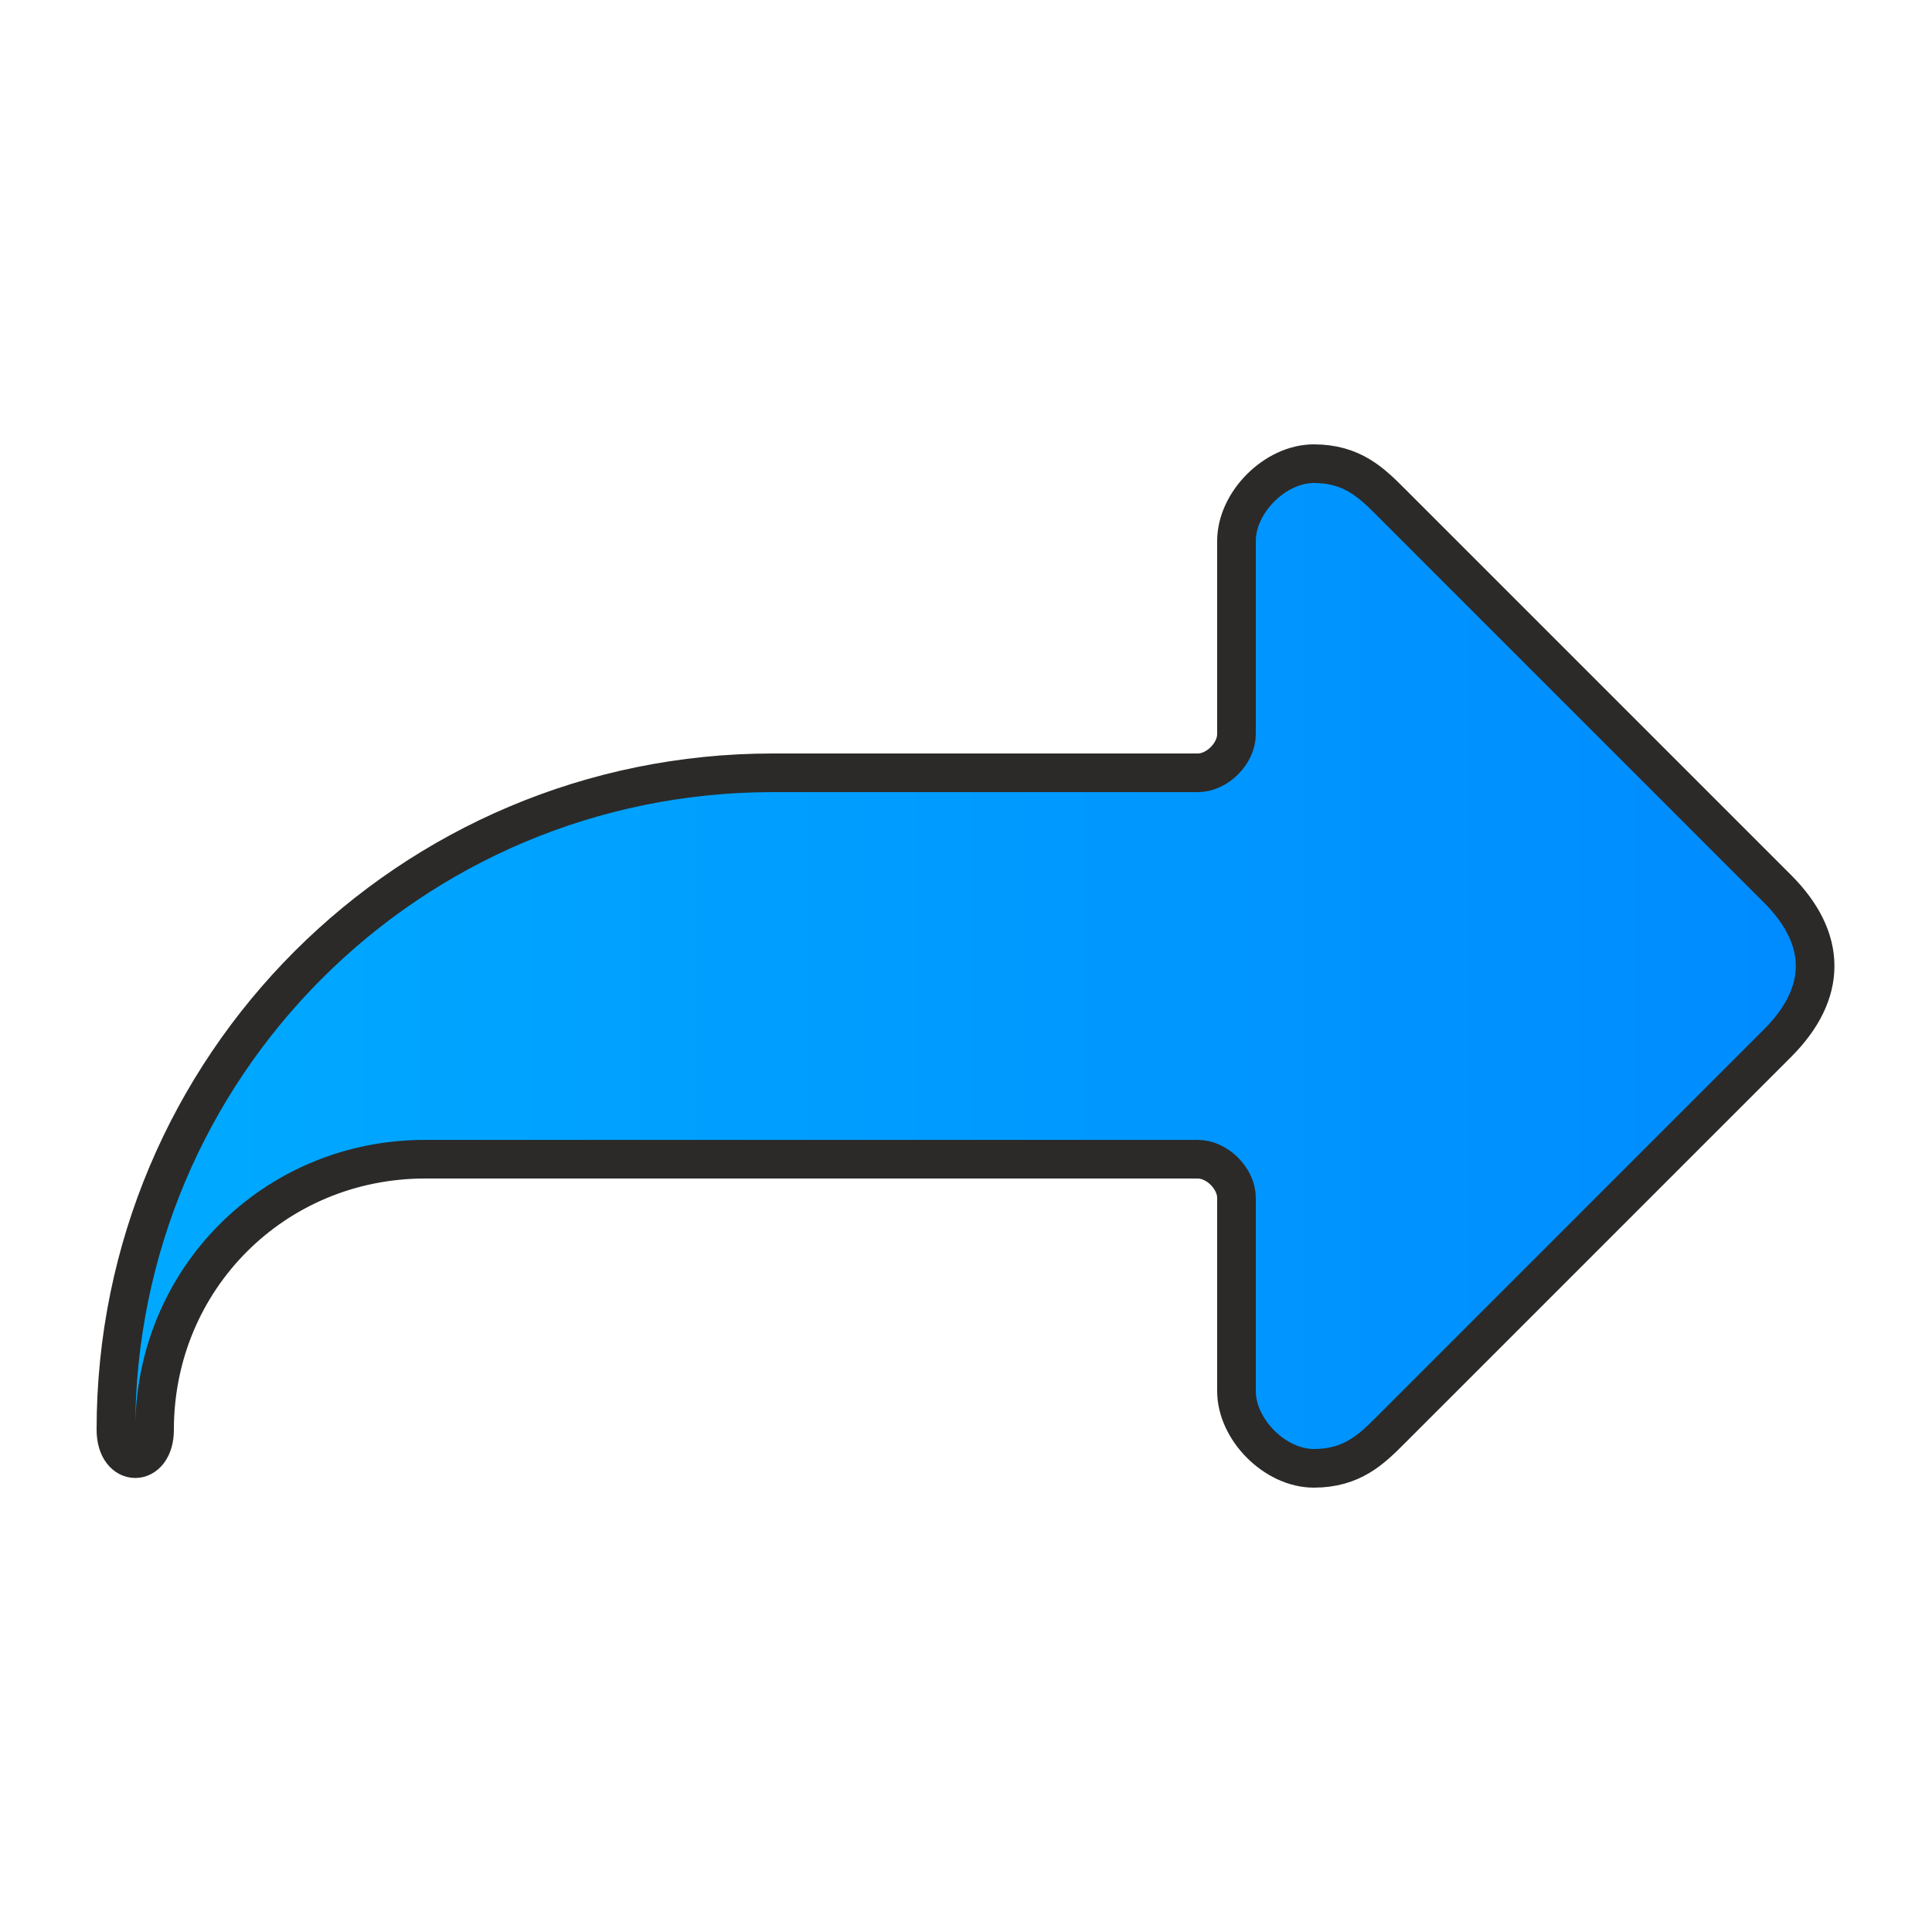 <?xml version="1.0" encoding="UTF-8"?>
<!DOCTYPE svg PUBLIC "-//W3C//DTD SVG 1.1//EN" "http://www.w3.org/Graphics/SVG/1.1/DTD/svg11.dtd">
<!-- Creator: CorelDRAW X6 -->
<svg xmlns="http://www.w3.org/2000/svg" xml:space="preserve" width="100%" height="100%" version="1.1" shape-rendering="geometricPrecision" text-rendering="geometricPrecision" image-rendering="optimizeQuality" fill-rule="evenodd" clip-rule="evenodd"
viewBox="0 0 500 500"
 xmlns:xlink="http://www.w3.org/1999/xlink">
 <defs>
   <linearGradient id="id0" gradientUnits="userSpaceOnUse" x1="473.373" y1="250" x2="29.997" y2="250">
    <stop offset="0" stop-color="#008BFF"/>
    <stop offset="1" stop-color="#00AAFF"/>
   </linearGradient>
 </defs>
 <g id="Layer_x0020_1">
  <path fill="url(#id0)" stroke="#2B2A29" stroke-width="10" d="M460 230l-100 -100c-5,-5 -10,-10 -20,-10 -10,0 -20,10 -20,20l0 50c0,5 -5,10 -10,10l-110 0c-94,0 -170,76 -170,170 0,10 10,10 10,0 0,-39 31,-70 70,-70 67,0 133,0 200,0 5,0 10,5 10,10l0 50c0,10 10,20 20,20 10,0 15,-5 20,-10l100 -100c13,-13 13,-27 0,-40z"/>
 </g>
</svg>
